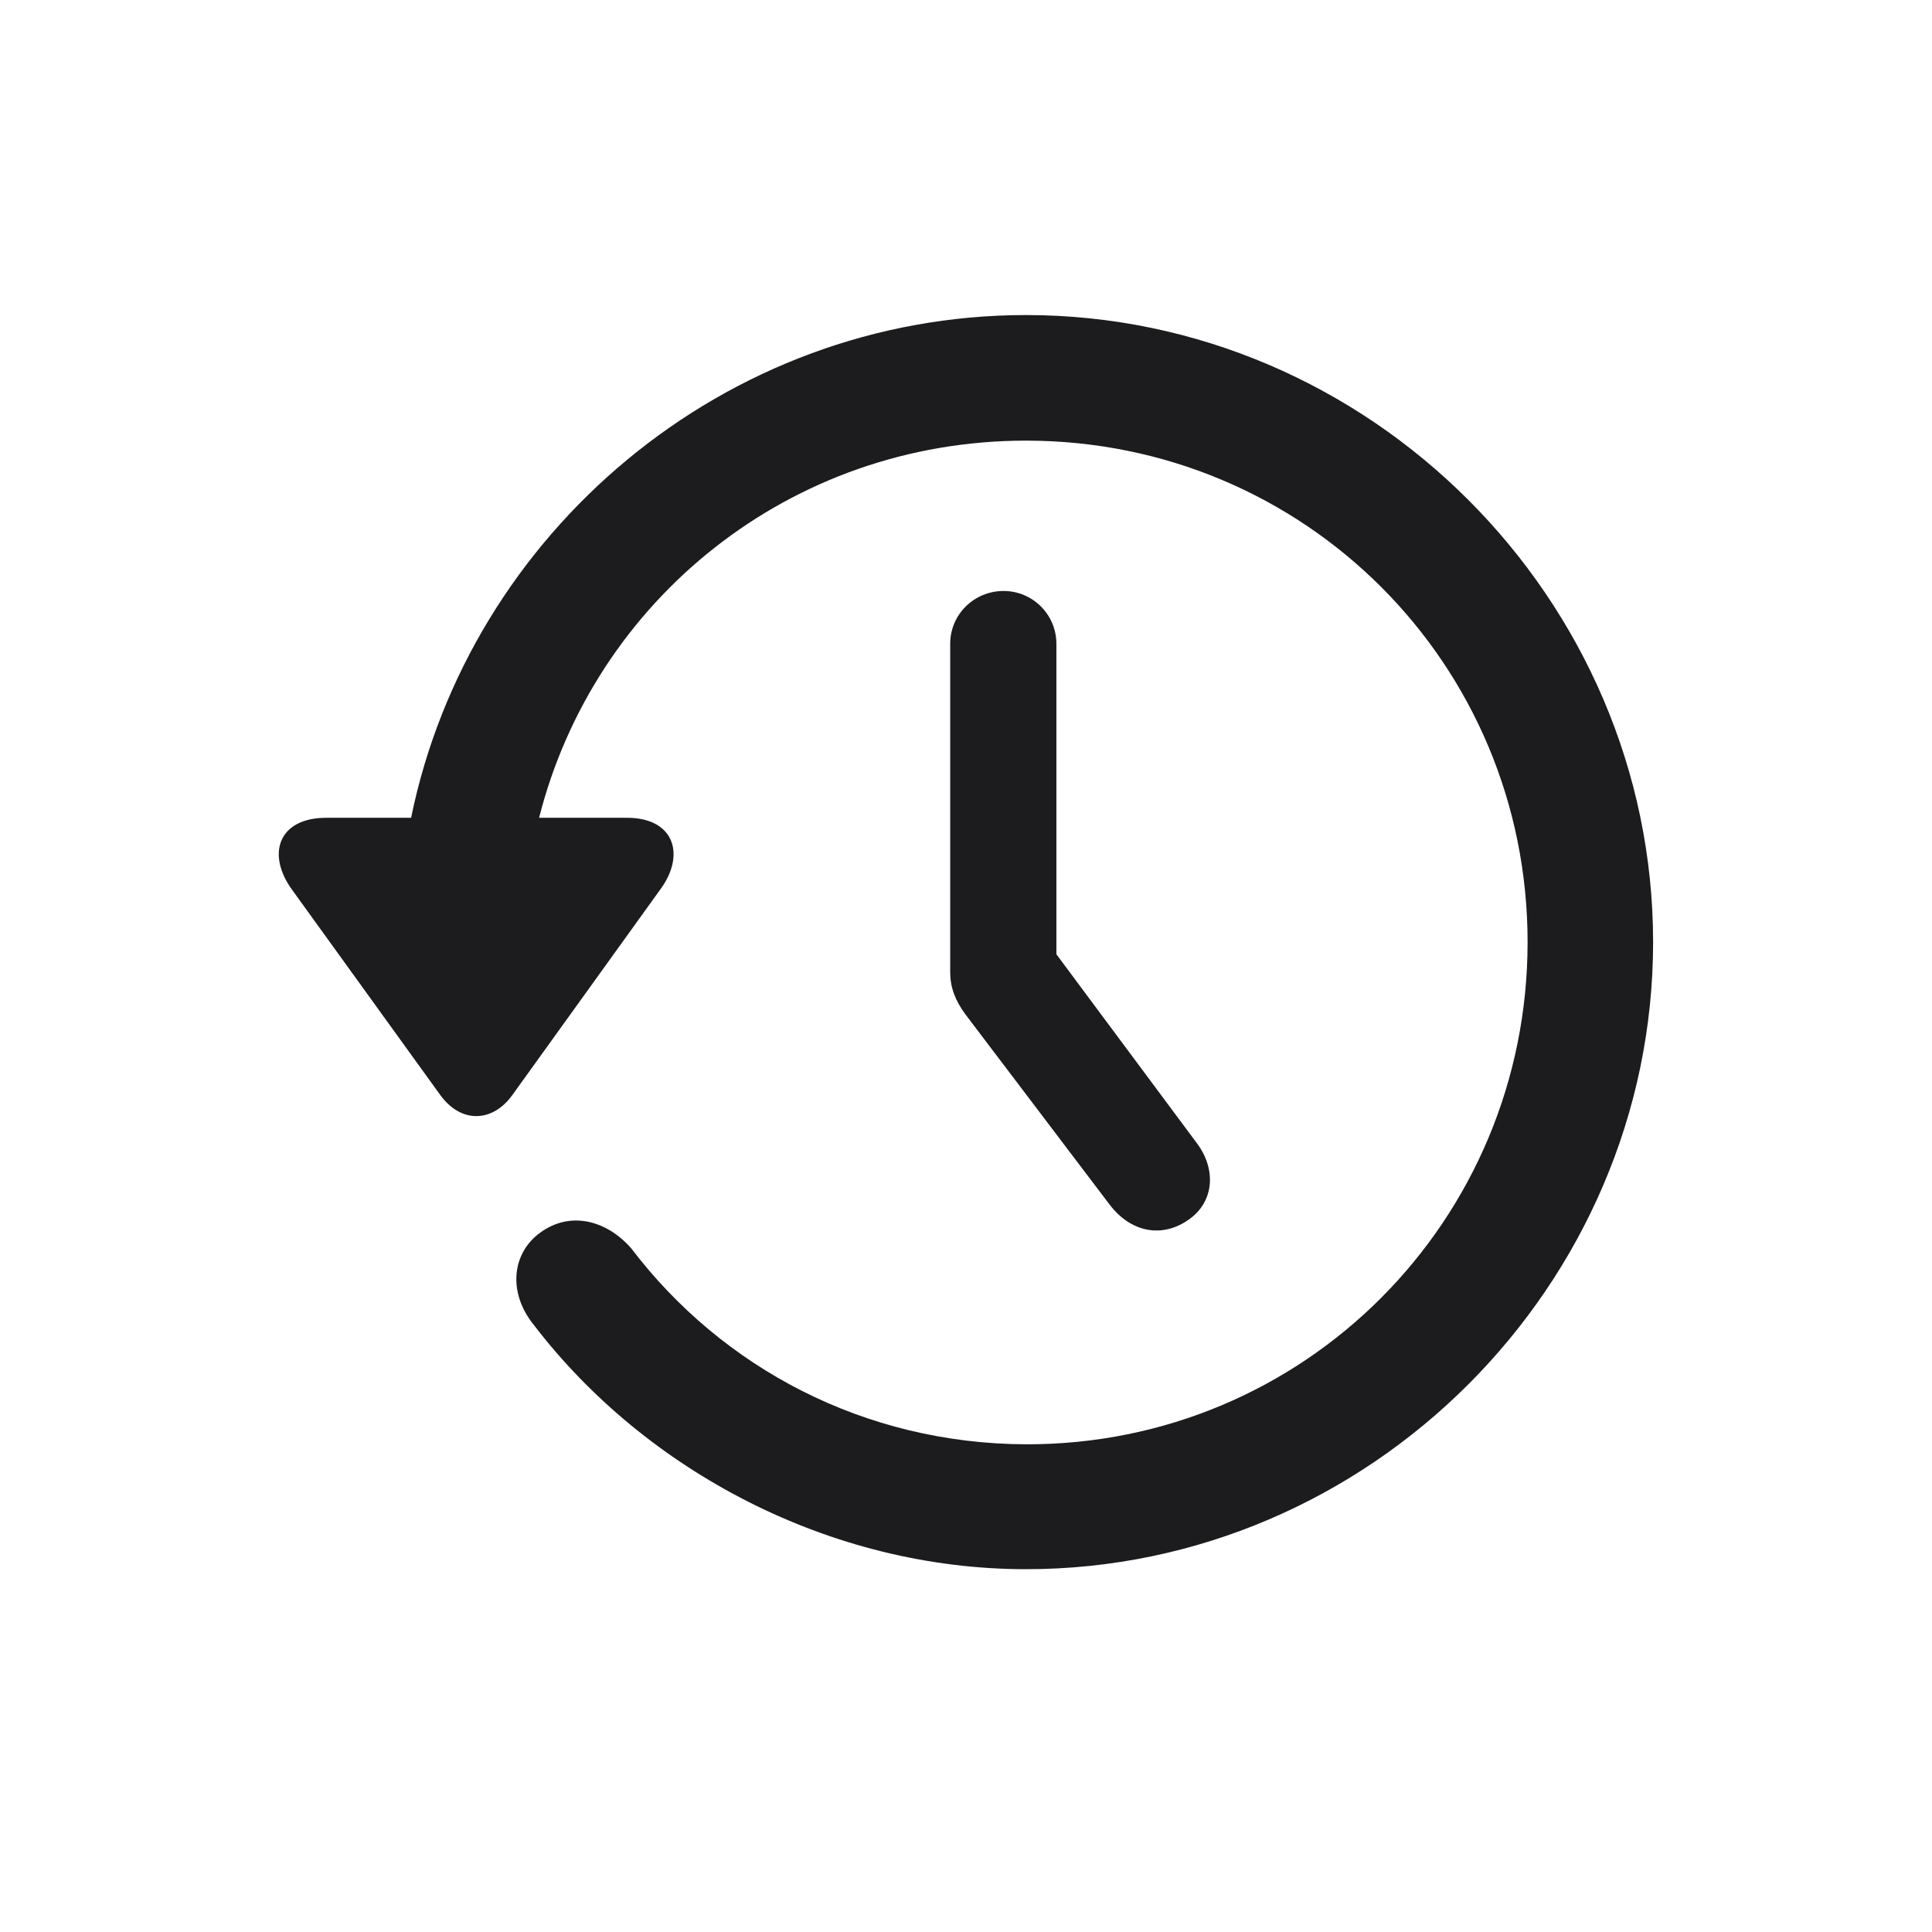 <svg width="28" height="28" viewBox="0 0 28 28" fill="none" xmlns="http://www.w3.org/2000/svg">
<path d="M4.728 11.852C4.033 11.852 3.857 12.38 4.235 12.898L6.38 15.869C6.679 16.282 7.136 16.273 7.426 15.869L9.57 12.89C9.94 12.389 9.773 11.852 9.087 11.852H7.813C8.612 8.697 11.451 6.386 14.87 6.386C18.904 6.386 22.139 9.62 22.139 13.654C22.139 17.689 18.904 20.94 14.87 20.932C12.524 20.923 10.467 19.824 9.149 18.093C8.788 17.68 8.261 17.548 7.83 17.864C7.426 18.154 7.347 18.726 7.742 19.209C9.359 21.318 12.031 22.742 14.87 22.742C19.845 22.742 23.958 18.629 23.958 13.654C23.958 8.68 19.845 4.566 14.87 4.566C10.502 4.566 6.802 7.722 5.958 11.852H4.728ZM14.545 8.565C14.114 8.565 13.771 8.908 13.771 9.33V14.094C13.771 14.305 13.842 14.498 13.991 14.7L16.083 17.46C16.399 17.873 16.857 17.943 17.234 17.671C17.595 17.416 17.63 16.95 17.349 16.572L15.31 13.83V9.33C15.31 8.908 14.967 8.565 14.545 8.565Z" fill="#1C1C1E"/>
</svg>
